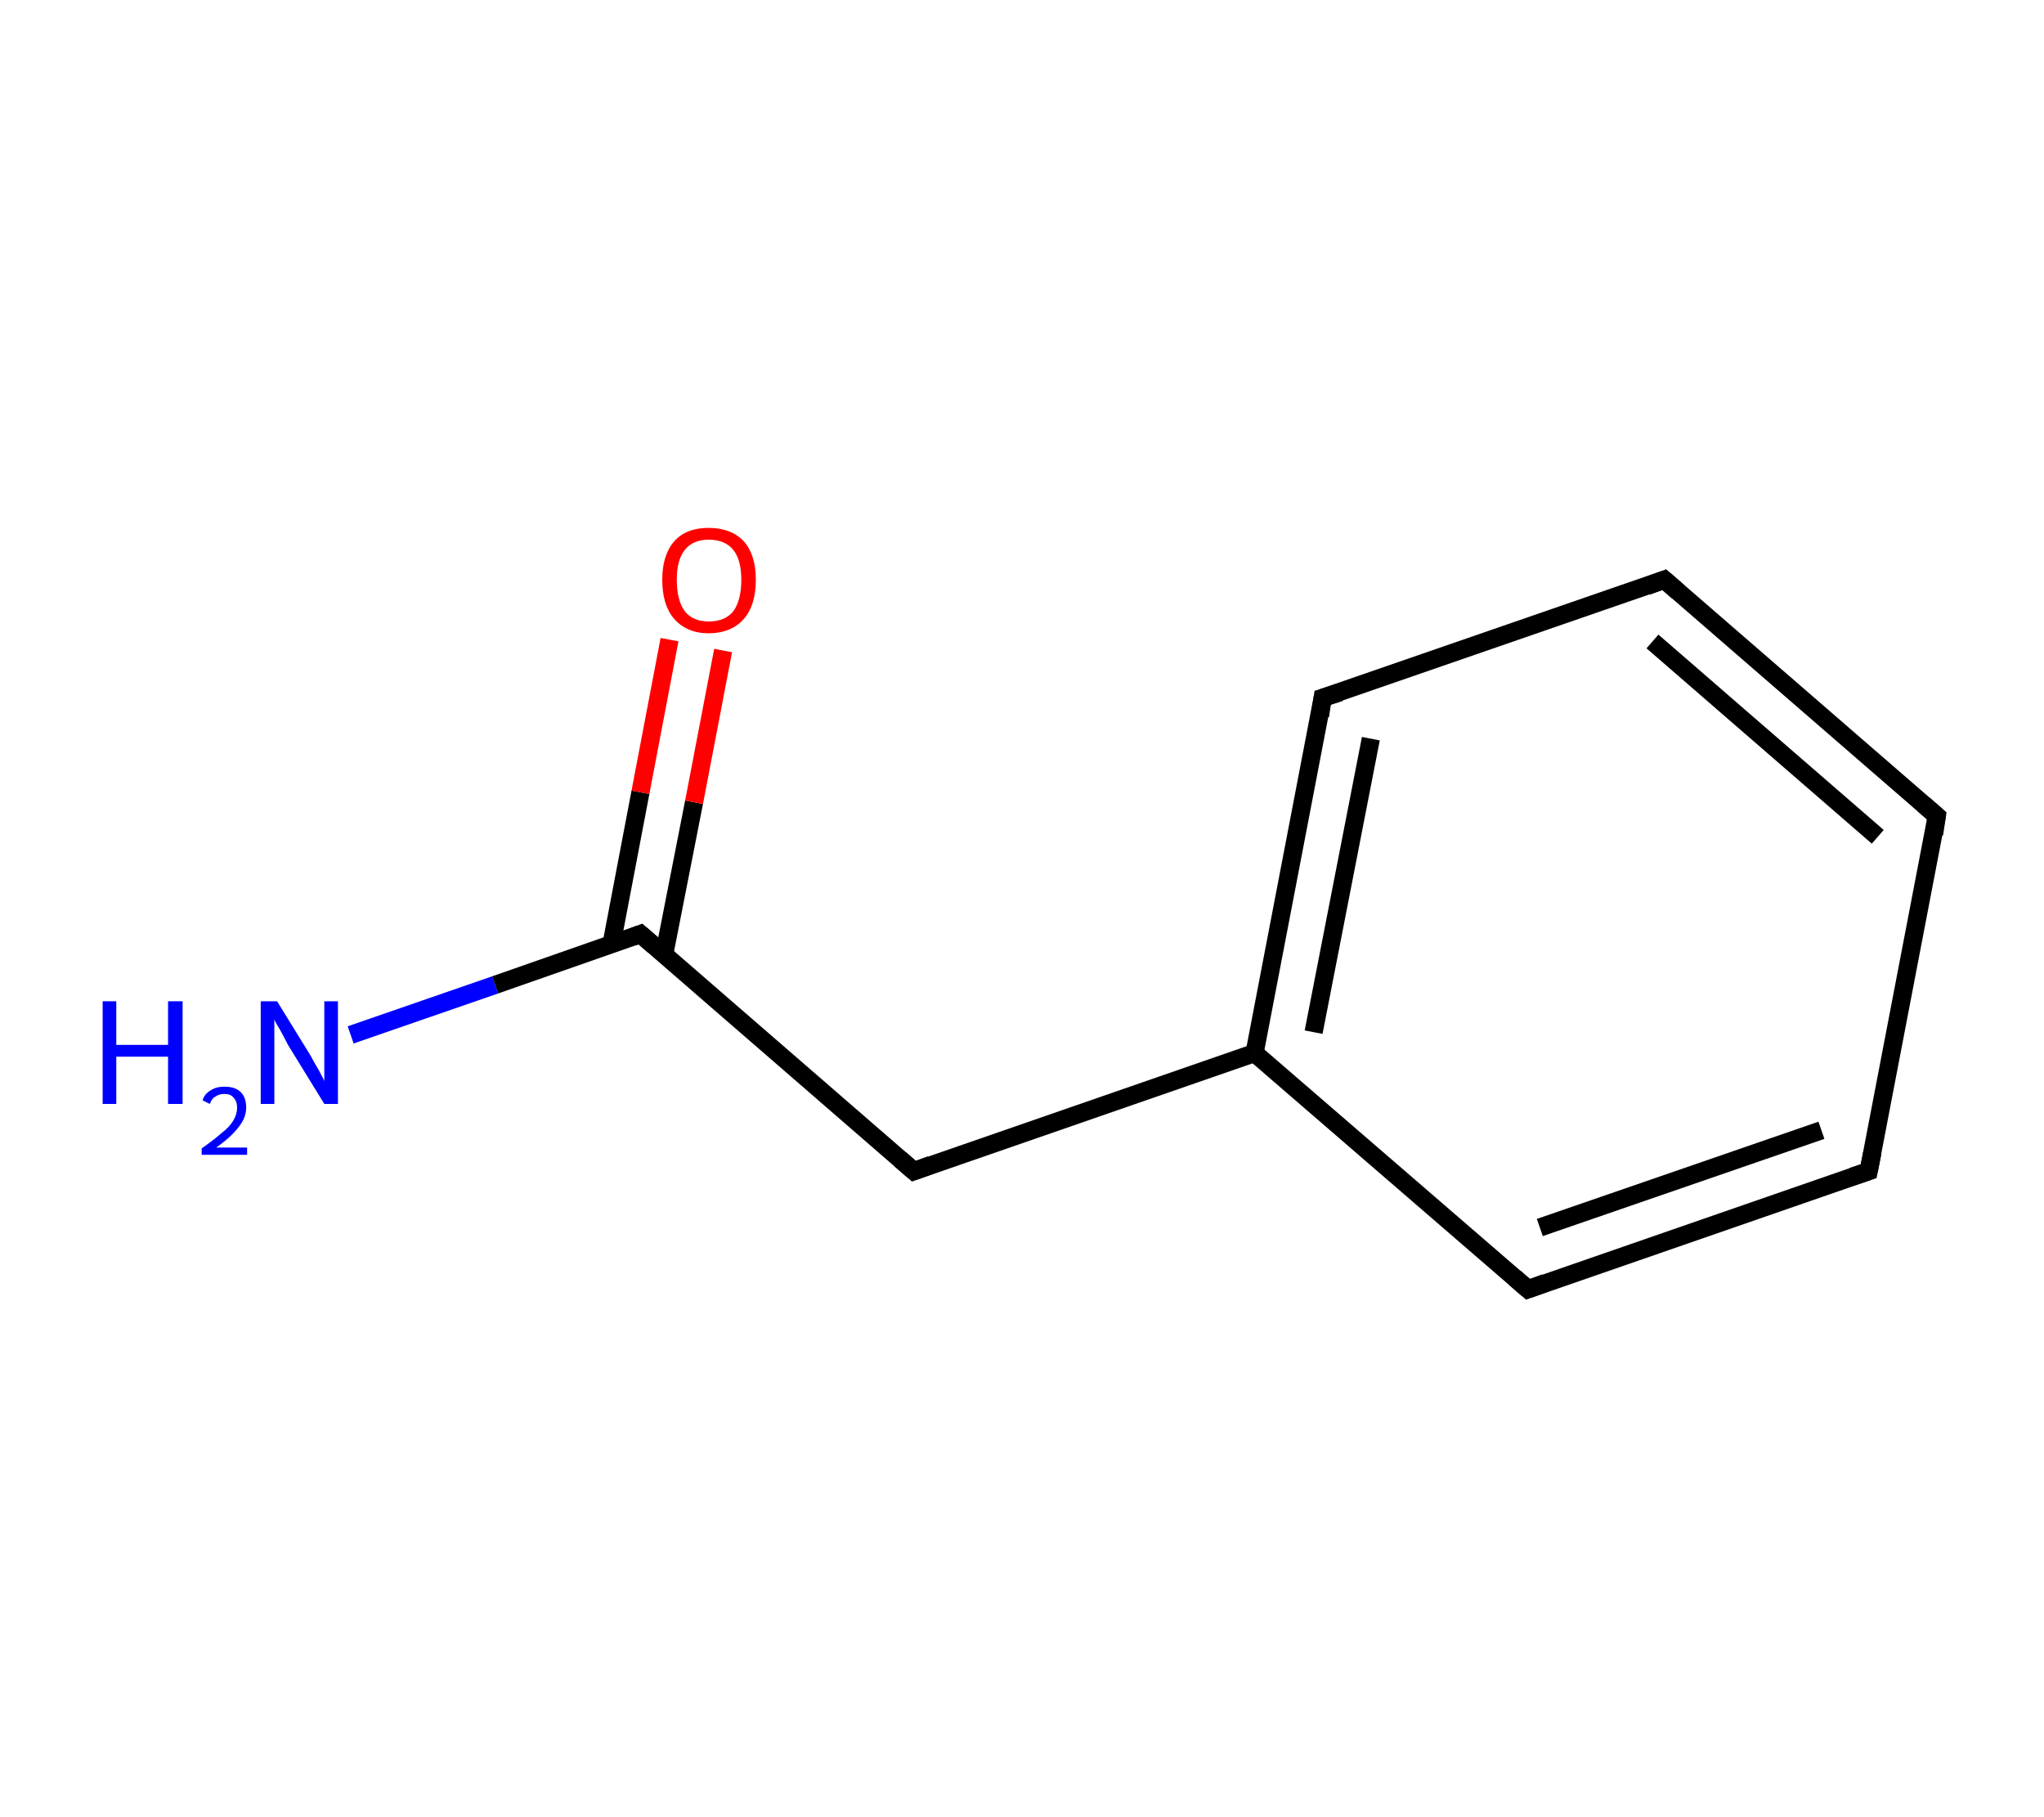 <?xml version='1.0' encoding='ASCII' standalone='yes'?>
<svg xmlns="http://www.w3.org/2000/svg" xmlns:rdkit="http://www.rdkit.org/xml" xmlns:xlink="http://www.w3.org/1999/xlink" version="1.1" baseProfile="full" xml:space="preserve" width="225px" height="200px" viewBox="0 0 225 200">
<!-- END OF HEADER -->
<rect style="opacity:1.0;fill:#FFFFFF;stroke:none" width="225.0" height="200.0" x="0.0" y="0.0"> </rect>
<path class="bond-0 atom-0 atom-1" d="M 38.6,113.9 L 54.5,108.4" style="fill:none;fill-rule:evenodd;stroke:#0000FF;stroke-width:2.0px;stroke-linecap:butt;stroke-linejoin:miter;stroke-opacity:1"/>
<path class="bond-0 atom-0 atom-1" d="M 54.5,108.4 L 70.5,102.8" style="fill:none;fill-rule:evenodd;stroke:#000000;stroke-width:2.0px;stroke-linecap:butt;stroke-linejoin:miter;stroke-opacity:1"/>
<path class="bond-1 atom-1 atom-2" d="M 73.1,105.1 L 76.4,88.3" style="fill:none;fill-rule:evenodd;stroke:#000000;stroke-width:2.0px;stroke-linecap:butt;stroke-linejoin:miter;stroke-opacity:1"/>
<path class="bond-1 atom-1 atom-2" d="M 76.4,88.3 L 79.6,71.6" style="fill:none;fill-rule:evenodd;stroke:#FF0000;stroke-width:2.0px;stroke-linecap:butt;stroke-linejoin:miter;stroke-opacity:1"/>
<path class="bond-1 atom-1 atom-2" d="M 67.3,104.0 L 70.5,87.2" style="fill:none;fill-rule:evenodd;stroke:#000000;stroke-width:2.0px;stroke-linecap:butt;stroke-linejoin:miter;stroke-opacity:1"/>
<path class="bond-1 atom-1 atom-2" d="M 70.5,87.2 L 73.7,70.4" style="fill:none;fill-rule:evenodd;stroke:#FF0000;stroke-width:2.0px;stroke-linecap:butt;stroke-linejoin:miter;stroke-opacity:1"/>
<path class="bond-2 atom-1 atom-3" d="M 70.5,102.8 L 100.6,128.9" style="fill:none;fill-rule:evenodd;stroke:#000000;stroke-width:2.0px;stroke-linecap:butt;stroke-linejoin:miter;stroke-opacity:1"/>
<path class="bond-3 atom-3 atom-4" d="M 100.6,128.9 L 138.1,115.9" style="fill:none;fill-rule:evenodd;stroke:#000000;stroke-width:2.0px;stroke-linecap:butt;stroke-linejoin:miter;stroke-opacity:1"/>
<path class="bond-4 atom-4 atom-5" d="M 138.1,115.9 L 145.6,76.8" style="fill:none;fill-rule:evenodd;stroke:#000000;stroke-width:2.0px;stroke-linecap:butt;stroke-linejoin:miter;stroke-opacity:1"/>
<path class="bond-4 atom-4 atom-5" d="M 144.6,113.6 L 150.9,81.3" style="fill:none;fill-rule:evenodd;stroke:#000000;stroke-width:2.0px;stroke-linecap:butt;stroke-linejoin:miter;stroke-opacity:1"/>
<path class="bond-5 atom-5 atom-6" d="M 145.6,76.8 L 183.2,63.8" style="fill:none;fill-rule:evenodd;stroke:#000000;stroke-width:2.0px;stroke-linecap:butt;stroke-linejoin:miter;stroke-opacity:1"/>
<path class="bond-6 atom-6 atom-7" d="M 183.2,63.8 L 213.2,89.8" style="fill:none;fill-rule:evenodd;stroke:#000000;stroke-width:2.0px;stroke-linecap:butt;stroke-linejoin:miter;stroke-opacity:1"/>
<path class="bond-6 atom-6 atom-7" d="M 181.9,70.6 L 206.7,92.1" style="fill:none;fill-rule:evenodd;stroke:#000000;stroke-width:2.0px;stroke-linecap:butt;stroke-linejoin:miter;stroke-opacity:1"/>
<path class="bond-7 atom-7 atom-8" d="M 213.2,89.8 L 205.7,128.9" style="fill:none;fill-rule:evenodd;stroke:#000000;stroke-width:2.0px;stroke-linecap:butt;stroke-linejoin:miter;stroke-opacity:1"/>
<path class="bond-8 atom-8 atom-9" d="M 205.7,128.9 L 168.2,141.9" style="fill:none;fill-rule:evenodd;stroke:#000000;stroke-width:2.0px;stroke-linecap:butt;stroke-linejoin:miter;stroke-opacity:1"/>
<path class="bond-8 atom-8 atom-9" d="M 200.5,124.4 L 169.5,135.1" style="fill:none;fill-rule:evenodd;stroke:#000000;stroke-width:2.0px;stroke-linecap:butt;stroke-linejoin:miter;stroke-opacity:1"/>
<path class="bond-9 atom-9 atom-4" d="M 168.2,141.9 L 138.1,115.9" style="fill:none;fill-rule:evenodd;stroke:#000000;stroke-width:2.0px;stroke-linecap:butt;stroke-linejoin:miter;stroke-opacity:1"/>
<path d="M 69.7,103.1 L 70.5,102.8 L 72.0,104.1" style="fill:none;stroke:#000000;stroke-width:2.0px;stroke-linecap:butt;stroke-linejoin:miter;stroke-opacity:1;"/>
<path d="M 99.1,127.6 L 100.6,128.9 L 102.5,128.2" style="fill:none;stroke:#000000;stroke-width:2.0px;stroke-linecap:butt;stroke-linejoin:miter;stroke-opacity:1;"/>
<path d="M 145.3,78.8 L 145.6,76.8 L 147.5,76.2" style="fill:none;stroke:#000000;stroke-width:2.0px;stroke-linecap:butt;stroke-linejoin:miter;stroke-opacity:1;"/>
<path d="M 181.3,64.5 L 183.2,63.8 L 184.7,65.1" style="fill:none;stroke:#000000;stroke-width:2.0px;stroke-linecap:butt;stroke-linejoin:miter;stroke-opacity:1;"/>
<path d="M 211.7,88.5 L 213.2,89.8 L 212.9,91.8" style="fill:none;stroke:#000000;stroke-width:2.0px;stroke-linecap:butt;stroke-linejoin:miter;stroke-opacity:1;"/>
<path d="M 206.1,126.9 L 205.7,128.9 L 203.9,129.5" style="fill:none;stroke:#000000;stroke-width:2.0px;stroke-linecap:butt;stroke-linejoin:miter;stroke-opacity:1;"/>
<path d="M 170.1,141.2 L 168.2,141.9 L 166.7,140.6" style="fill:none;stroke:#000000;stroke-width:2.0px;stroke-linecap:butt;stroke-linejoin:miter;stroke-opacity:1;"/>
<path class="atom-0" d="M 11.3 110.2 L 12.8 110.2 L 12.8 115.0 L 18.5 115.0 L 18.5 110.2 L 20.1 110.2 L 20.1 121.5 L 18.5 121.5 L 18.5 116.3 L 12.8 116.3 L 12.8 121.5 L 11.3 121.5 L 11.3 110.2 " fill="#0000FF"/>
<path class="atom-0" d="M 22.3 121.1 Q 22.5 120.4, 23.2 120.0 Q 23.8 119.6, 24.7 119.6 Q 25.9 119.6, 26.5 120.2 Q 27.1 120.8, 27.1 121.9 Q 27.1 123.0, 26.3 124.0 Q 25.5 125.1, 23.8 126.3 L 27.2 126.3 L 27.2 127.1 L 22.2 127.1 L 22.2 126.4 Q 23.6 125.4, 24.4 124.7 Q 25.3 124.0, 25.7 123.3 Q 26.1 122.6, 26.1 121.9 Q 26.1 121.2, 25.7 120.8 Q 25.4 120.4, 24.7 120.4 Q 24.1 120.4, 23.7 120.7 Q 23.3 120.9, 23.1 121.5 L 22.3 121.1 " fill="#0000FF"/>
<path class="atom-0" d="M 30.5 110.2 L 34.2 116.2 Q 34.5 116.8, 35.1 117.8 Q 35.7 118.9, 35.7 119.0 L 35.7 110.2 L 37.2 110.2 L 37.2 121.5 L 35.7 121.5 L 31.7 115.0 Q 31.3 114.2, 30.8 113.3 Q 30.3 112.5, 30.2 112.2 L 30.2 121.5 L 28.7 121.5 L 28.7 110.2 L 30.5 110.2 " fill="#0000FF"/>
<path class="atom-2" d="M 72.9 63.8 Q 72.9 61.1, 74.2 59.6 Q 75.5 58.1, 78.0 58.1 Q 80.5 58.1, 81.9 59.6 Q 83.2 61.1, 83.2 63.8 Q 83.2 66.6, 81.9 68.1 Q 80.5 69.7, 78.0 69.7 Q 75.6 69.7, 74.2 68.1 Q 72.9 66.6, 72.9 63.8 M 78.0 68.4 Q 79.8 68.4, 80.7 67.3 Q 81.6 66.1, 81.6 63.8 Q 81.6 61.6, 80.7 60.5 Q 79.8 59.4, 78.0 59.4 Q 76.3 59.4, 75.4 60.5 Q 74.5 61.6, 74.5 63.8 Q 74.5 66.1, 75.4 67.3 Q 76.3 68.4, 78.0 68.4 " fill="#FF0000"/>
</svg>
